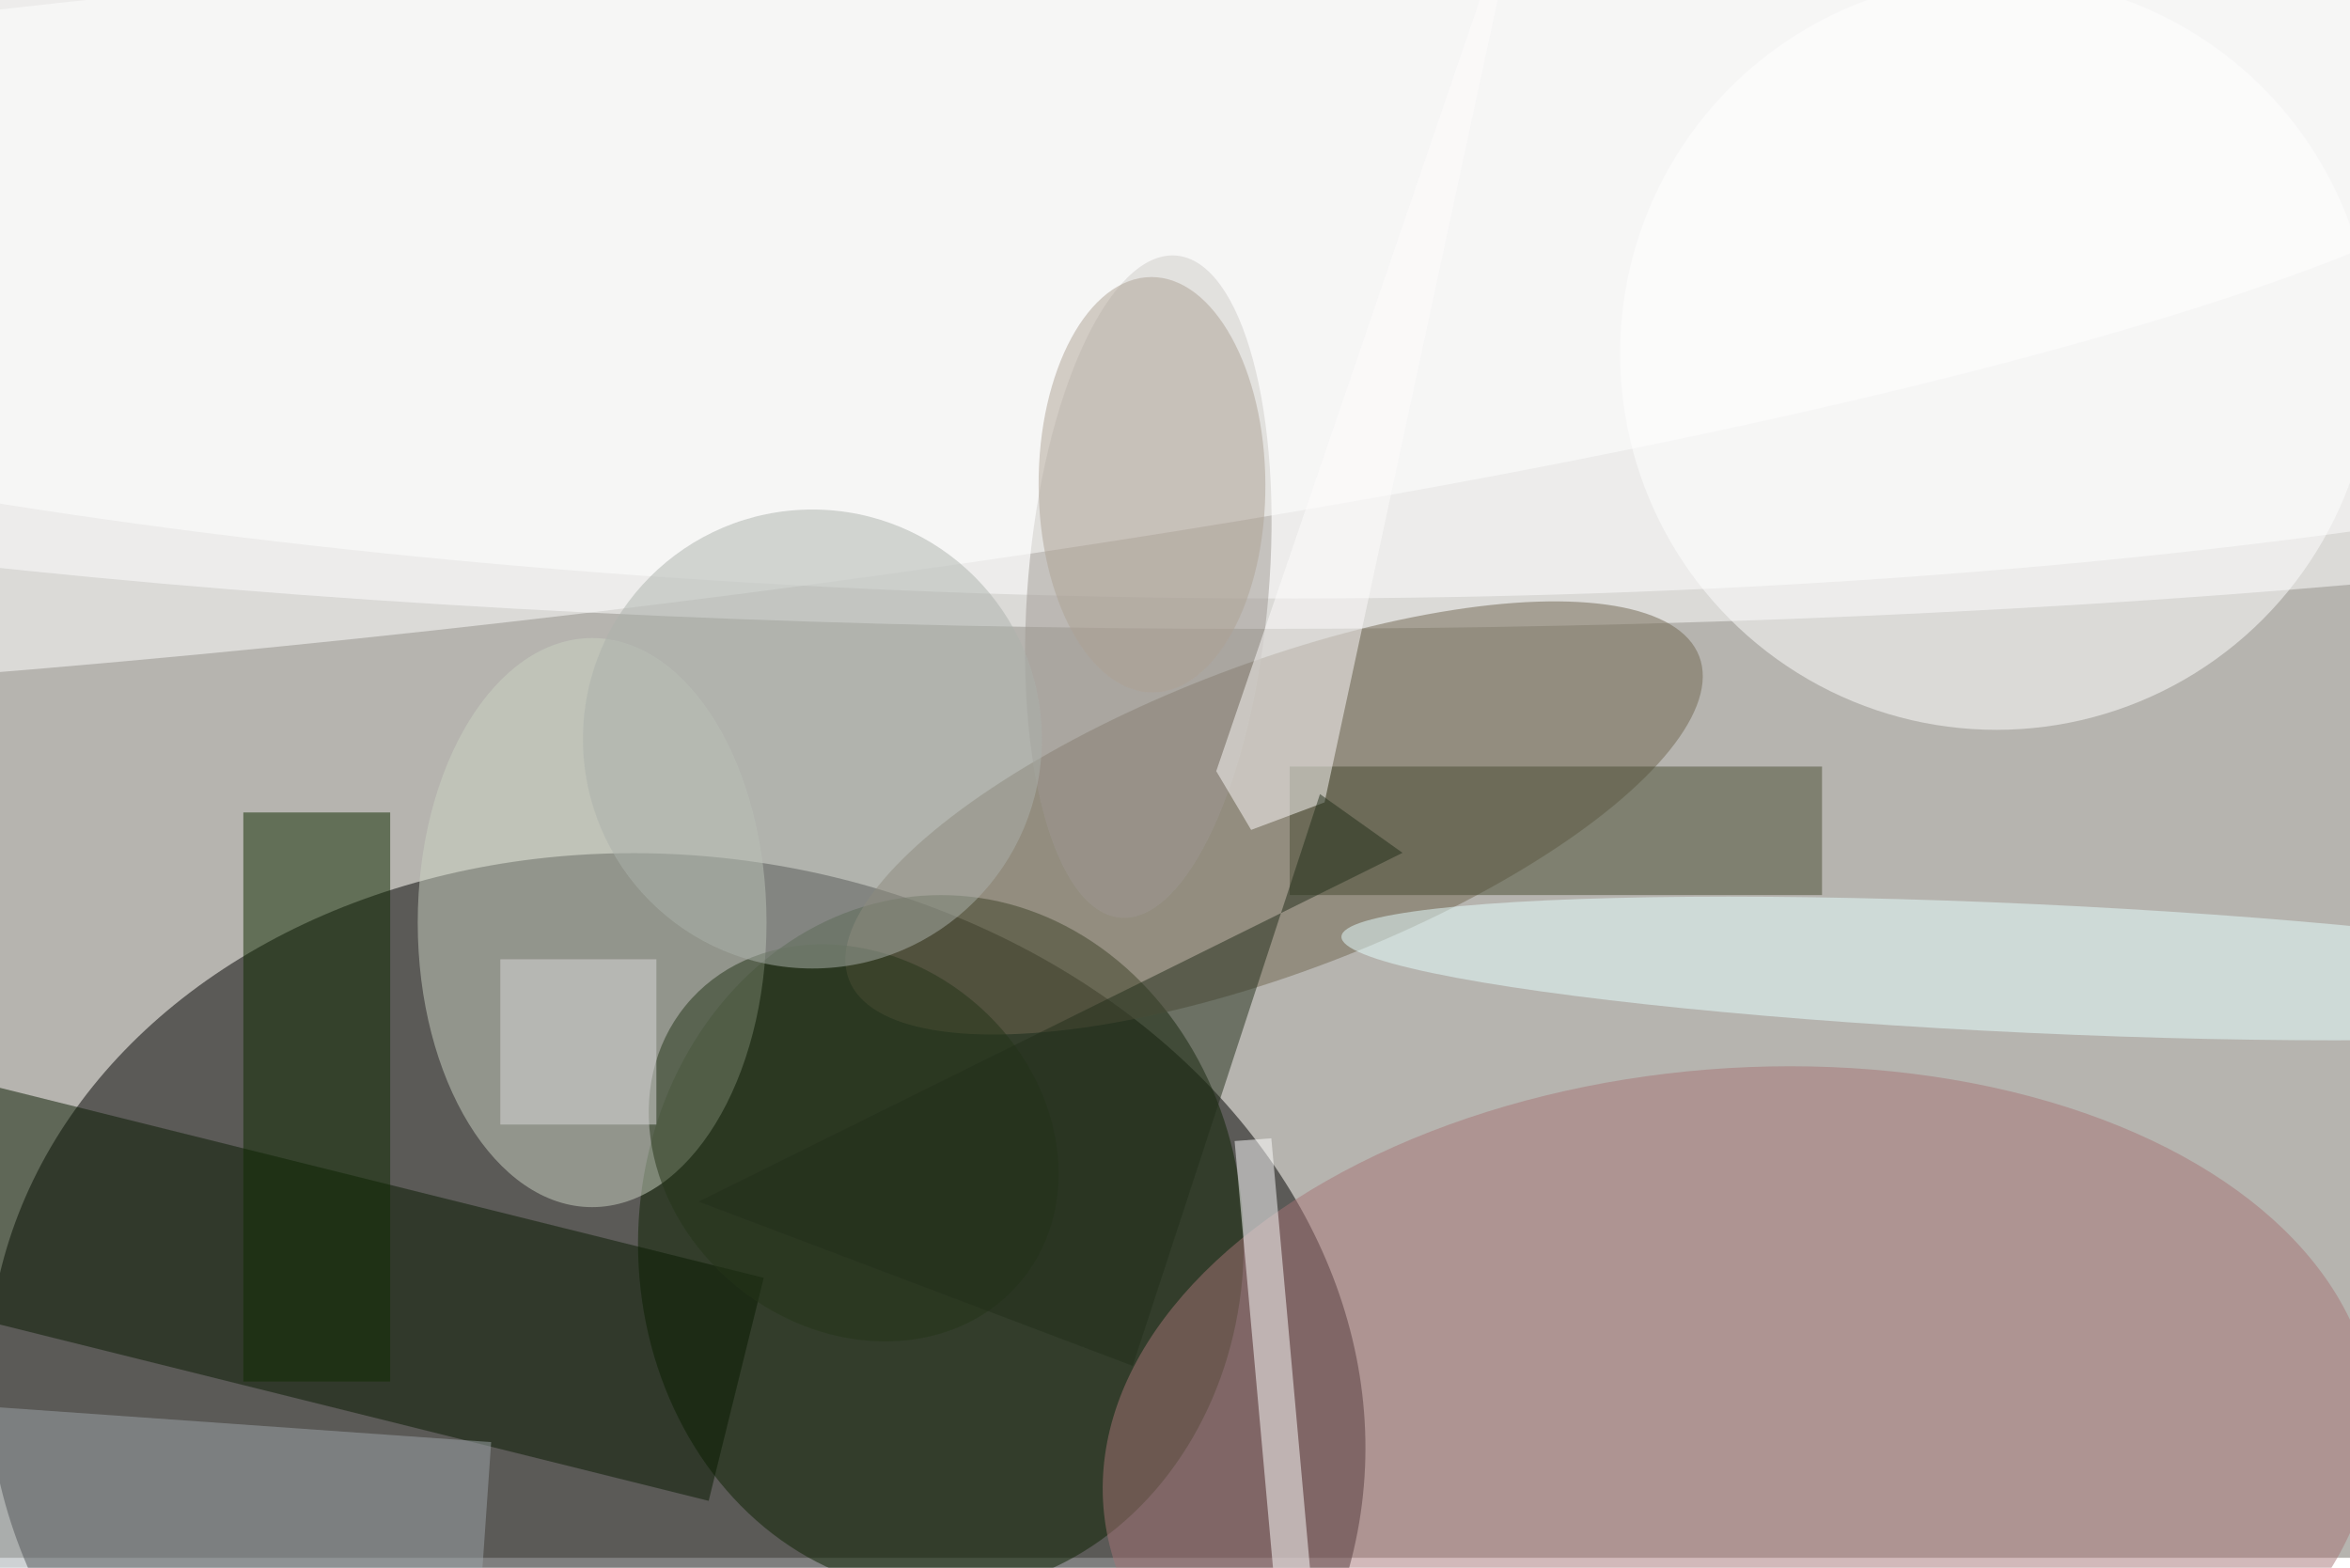 <svg xmlns="http://www.w3.org/2000/svg" viewBox="0 0 700 467"><filter id="b"><feGaussianBlur stdDeviation="12" /></filter><path fill="#b6b4af" d="M0 0h700v464H0z"/><g filter="url(#b)" transform="translate(1.4 1.4) scale(2.734)" fill-opacity=".5"><ellipse rx="1" ry="1" transform="matrix(74.535 10.957 -8.816 59.972 73.2 153.4)"/><ellipse fill="#fff" cx="137" cy="26" rx="255" ry="42"/><ellipse fill="#0d2300" cx="102" cy="135" rx="33" ry="38"/><ellipse fill="#fff" rx="1" ry="1" transform="matrix(1.042 -64.558 254.967 4.117 124.7 0)"/><ellipse fill="#a67476" rx="1" ry="1" transform="matrix(69.189 -5.495 3.351 42.192 188.9 158.2)"/><ellipse fill="#cad2c3" cx="64" cy="100" rx="19" ry="31"/><ellipse fill="#706650" rx="1" ry="1" transform="matrix(-46.325 17.597 -5.971 -15.718 138.3 88.6)"/><path fill="#091a00" d="M-42.7 133.3l6-24.3 119.4 29.7-6 24.3z"/><ellipse fill="#9f9992" rx="1" ry="1" transform="matrix(-13.076 -1.104 3.044 -36.066 124.6 63.4)"/><path fill="#0e2a00" d="M26 88h16v62H26z"/><ellipse fill="#e7ffff" rx="1" ry="1" transform="matrix(.324 -7.013 75.159 3.474 220.8 105)"/><ellipse fill="#fff" rx="1" ry="1" transform="matrix(3.587 35.939 -253.739 25.327 26.2 34)"/><path fill="#484d33" d="M140 83h58v14h-58z"/><ellipse fill="#fff" cx="217" cy="38" rx="41" ry="41"/><path fill="#fff" d="M140 190.5l-6-66.7 4-.3 6 66.7z"/><path fill="#9fa7ab" d="M53 156.6l-2 28.9-58-4 2-29z"/><ellipse fill="#243419" rx="1" ry="1" transform="matrix(18.327 14.948 -12.759 15.643 92.5 124)"/><ellipse fill="#adb3ac" cx="88" cy="80" rx="25" ry="25"/><ellipse fill="#aea294" rx="1" ry="1" transform="matrix(-12.354 .045 -.082 -22.629 125 52.3)"/><path fill="#fefdfc" d="M132 83.5l3.8 6.4 8-3L166-16z"/><path fill="#232f1b" d="M152.3 92.4l-76.7 38 47.3 17.9L143.3 86z"/><path fill="#dcdadc" d="M54 104h17v18H54z"/></g></svg>